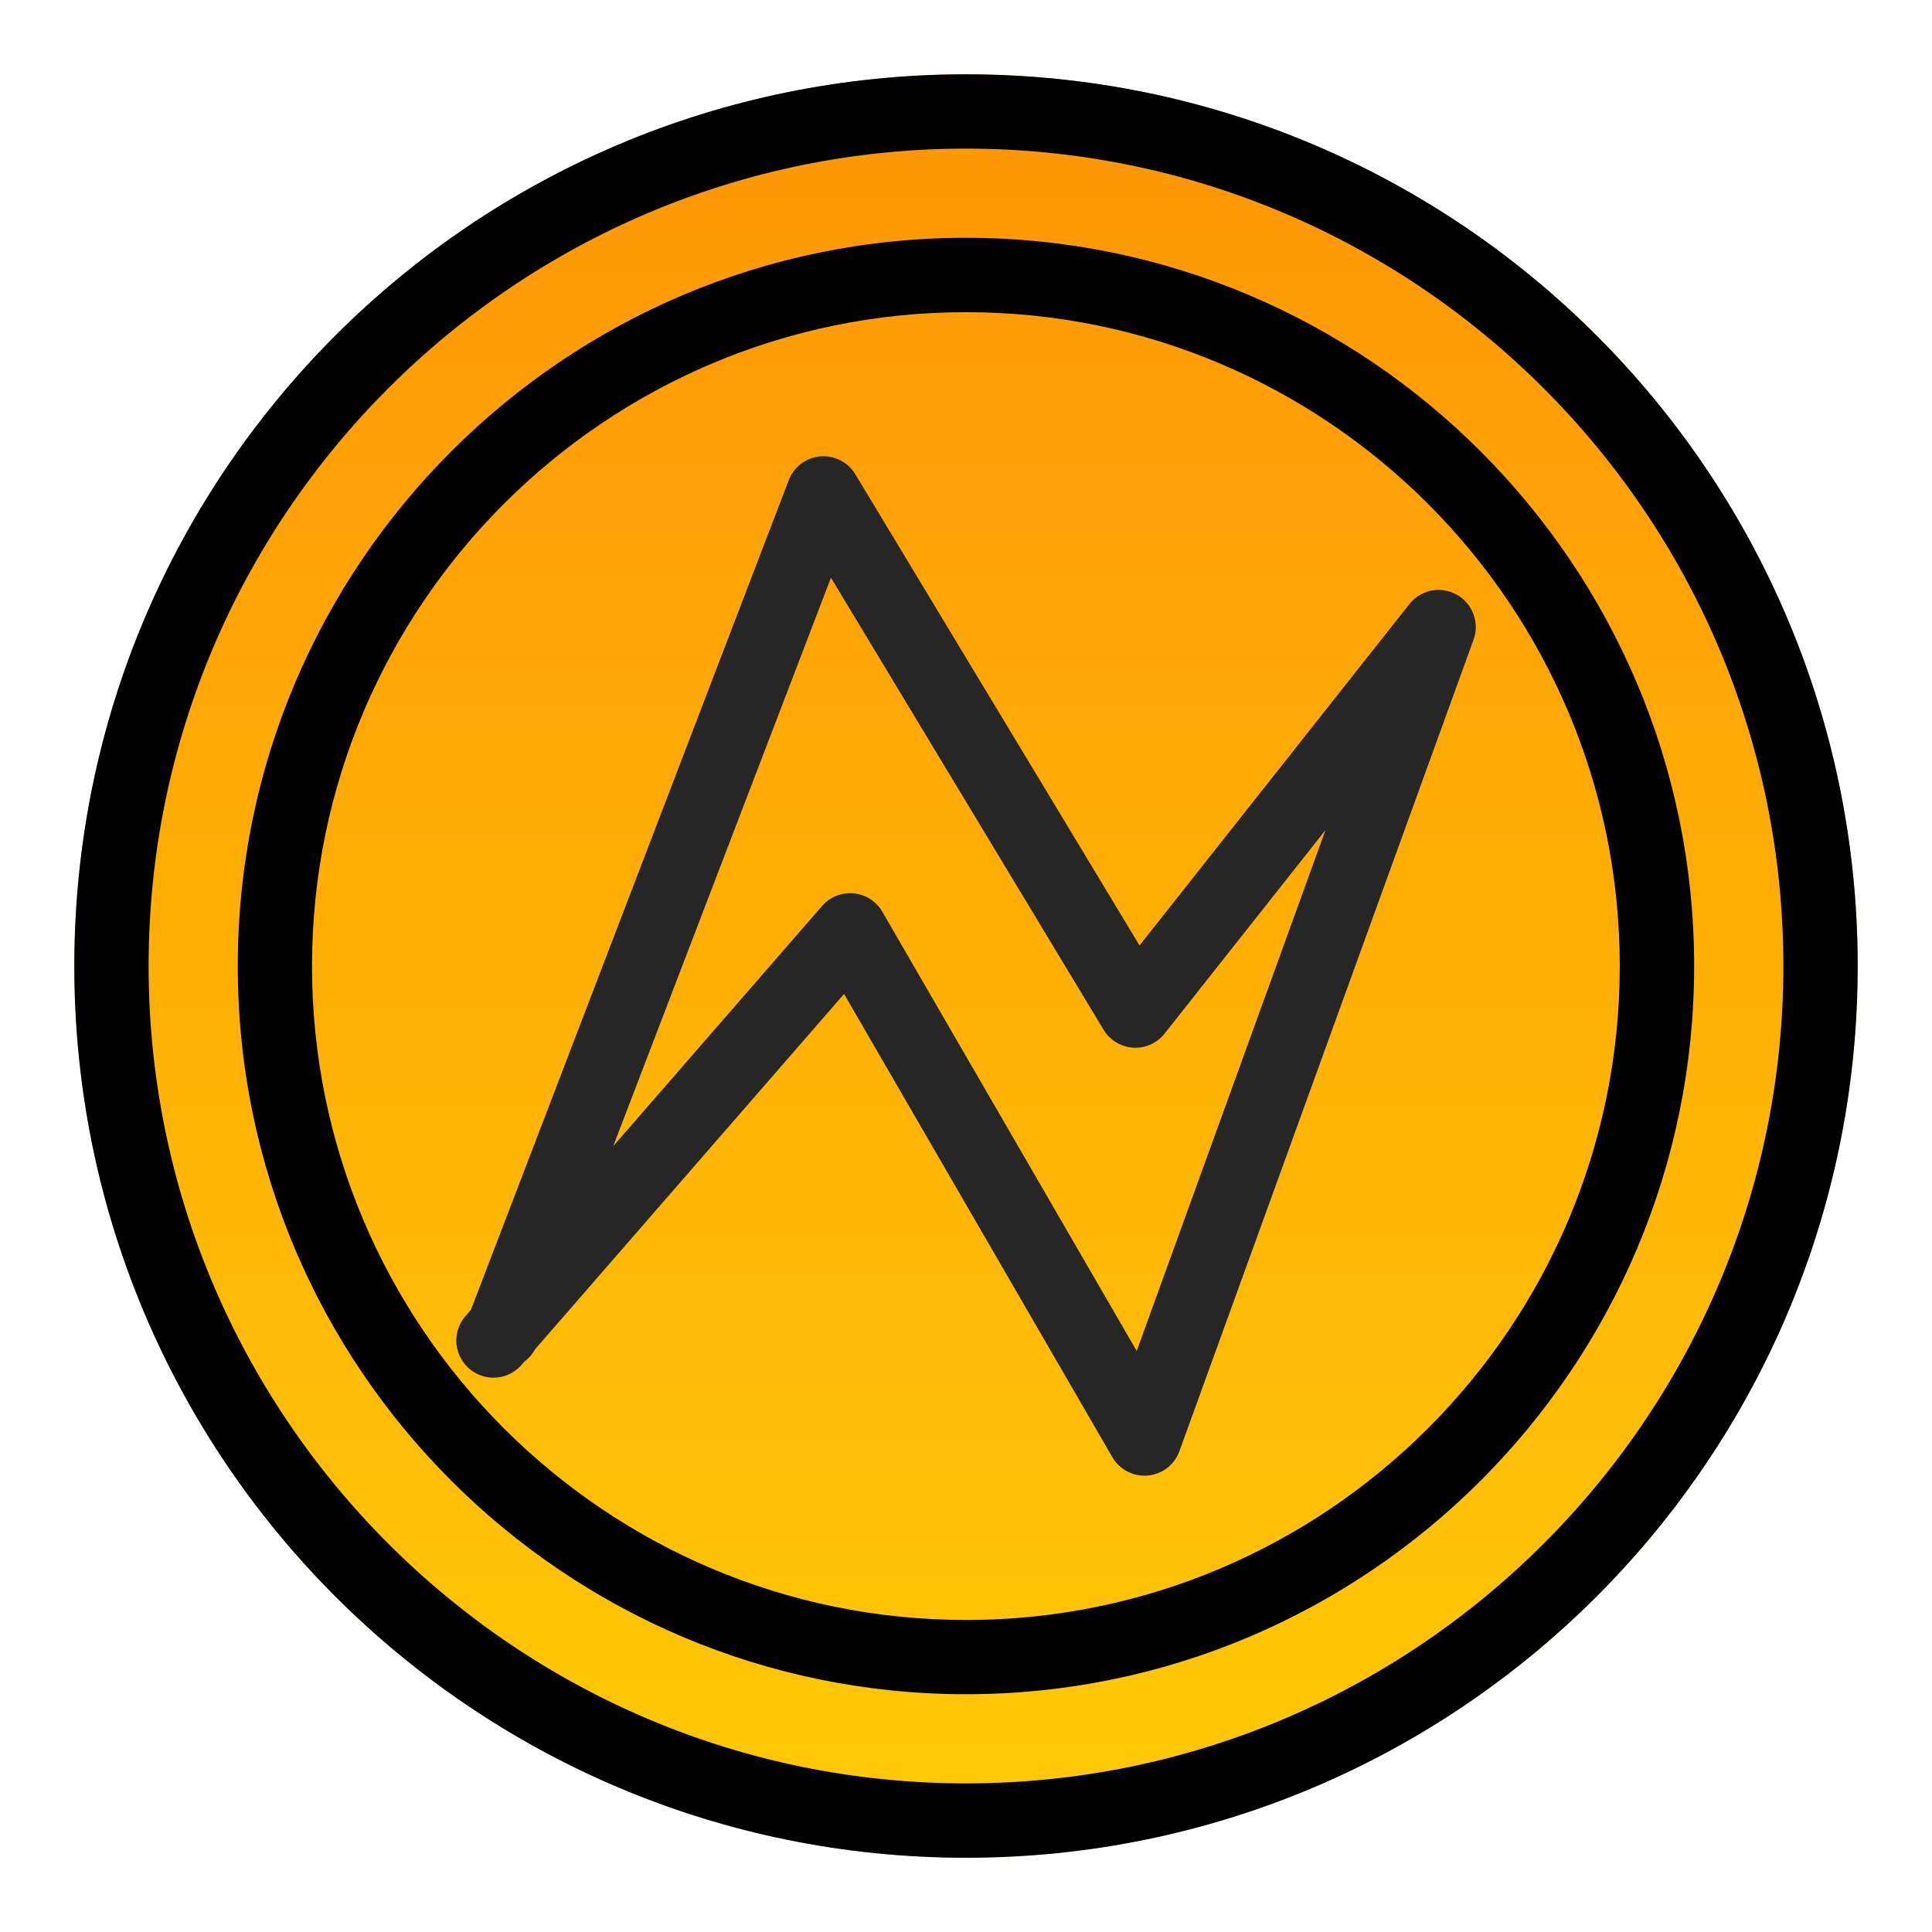 <?xml version="1.0" encoding="utf-8"?>
<!-- Generator: Adobe Illustrator 16.0.0, SVG Export Plug-In . SVG Version: 6.00 Build 0)  -->
<!DOCTYPE svg PUBLIC "-//W3C//DTD SVG 1.1//EN" "http://www.w3.org/Graphics/SVG/1.1/DTD/svg11.dtd">
<svg version="1.1" id="图层_1" xmlns="http://www.w3.org/2000/svg" xmlns:xlink="http://www.w3.org/1999/xlink" x="0px" y="0px"
	 width="26px" height="26px" viewBox="0 0 26 26" enable-background="new 0 0 26 26" xml:space="preserve">
<g>
	<g>
		<rect fill="#E60012" fill-opacity="0" width="26" height="26"/>
		<g>
			<g>
				
					<linearGradient id="SVGID_1_" gradientUnits="userSpaceOnUse" x1="-9.499" y1="899.432" x2="-9.499" y2="876.409" gradientTransform="matrix(1 0 0 -1 22.5 901.89)">
					<stop  offset="0" style="stop-color:#FF9807"/>
					<stop  offset="1" style="stop-color:#FFCB07"/>
				</linearGradient>
				<circle fill="url(#SVGID_1_)" cx="13" cy="13" r="12"/>
			</g>
			<path d="M13,2c6.063,0,11,4.934,11,11c0,6.065-4.937,11-11,11c-6.066,0-11-4.936-11-11C2,6.935,6.934,2,13,2 M13,1
				C6.371,1,1,6.372,1,13.001c0,6.627,5.371,12,12,12c6.627,0,12-5.373,12-12C25,6.372,19.627,1,13,1L13,1z"/>
			<path d="M13,4.201c4.852,0,8.798,3.948,8.798,8.8c0,4.852-3.945,8.8-8.798,8.8s-8.801-3.947-8.801-8.8
				C4.2,8.148,8.148,4.201,13,4.201 M13,3.2c-5.404,0-9.8,4.397-9.8,9.801S7.596,22.8,13,22.8c5.402,0,9.799-4.396,9.799-9.799
				S18.402,3.2,13,3.2L13,3.2z"/>
		</g>
	</g>
	<g>
		<polyline fill="none" stroke="#262626" stroke-linecap="round" stroke-linejoin="round" stroke-miterlimit="10" points="
			6.641,18.04 11.441,12.52 15.402,19.359 19.36,8.439 15.28,13.6 11.082,6.64 6.761,17.92 		"/>
	</g>
</g>
</svg>
